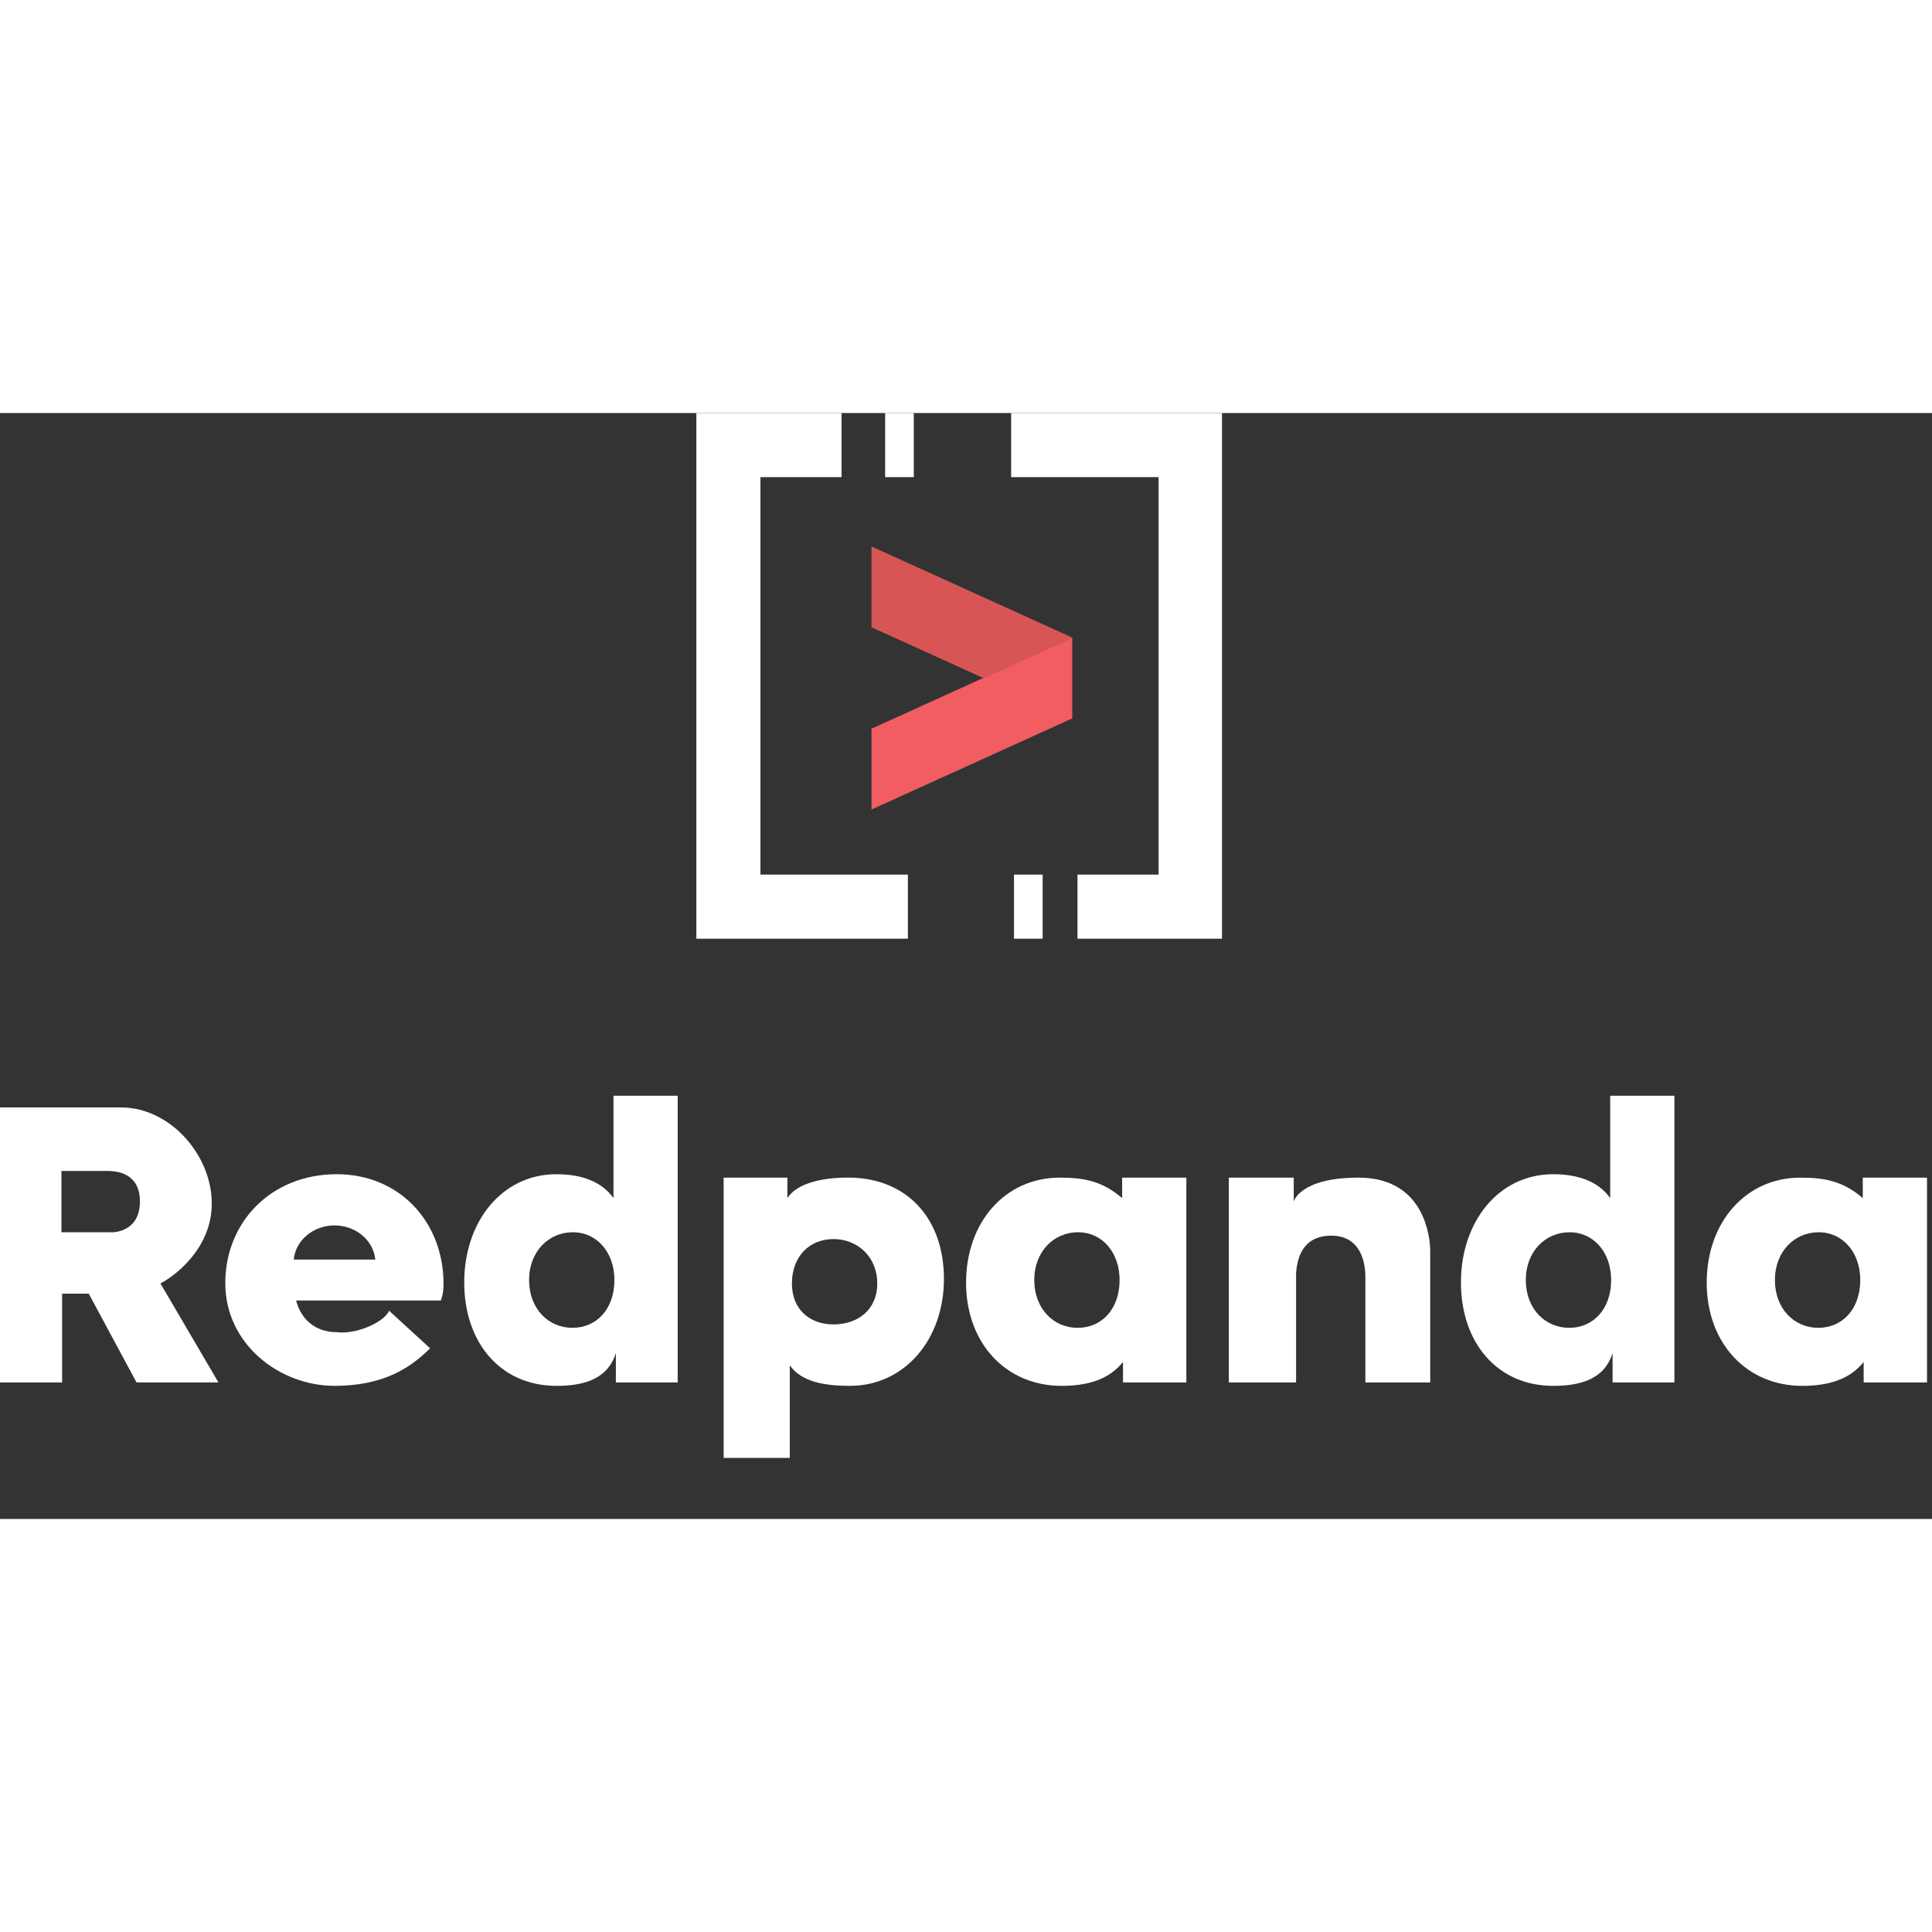 <svg width="1em" height="1em"  viewBox="0 0 283 162" fill="none" xmlns="http://www.w3.org/2000/svg">
<rect x="0" y="0" width="283" height="162" fill="#333333" stroke="none"/>
<g clip-path="url(#clip0_1611_6079)">
<path fill-rule="evenodd" clip-rule="evenodd" d="M102 0V77H132.988V67.61H111.39V9.39H123.27V0H102Z" fill="white"/>
<path fill-rule="evenodd" clip-rule="evenodd" d="M129.656 9.39H133.856V0H129.656V9.39Z" fill="white"/>
<path fill-rule="evenodd" clip-rule="evenodd" d="M148.113 0V9.39H169.711V67.61H157.831V77H179.101V0H148.113Z" fill="white"/>
<path fill-rule="evenodd" clip-rule="evenodd" d="M148.529 77H152.729V67.61H148.529V77Z" fill="white"/>
<path fill-rule="evenodd" clip-rule="evenodd" d="M127.658 19.544V31.383L144.025 38.812H144.025L157.064 32.893L127.658 19.544Z" fill="#D85556"/>
<path fill-rule="evenodd" clip-rule="evenodd" d="M157.064 32.893V32.893L144.025 38.812L127.658 46.242V58.081L157.064 44.731V32.893Z" fill="#F15D61"/>
</g>
<path fill-rule="evenodd" clip-rule="evenodd" d="M0 101.719V142H9.098V129H13L20 142H32L23.5 127.5C25.955 126.202 30.653 122.386 31 116.5C31.433 109.143 25.127 101.719 17.762 101.719H0ZM9 111.021V120H16.68C18.12 119.85 20.5 119 20.5 115.5C20.5 111.908 18 111.021 15.72 111.021H9Z" fill="white"/>
<path fill-rule="evenodd" clip-rule="evenodd" d="M90 127C90 122.951 87.442 120 83.908 120C80.375 120 77.5 122.813 77.5 127C77.5 131.186 80.314 134 83.848 134C87.442 134 90 131.186 90 127ZM99.267 100V142H90.213V137.696C89 141.561 85.475 142.5 81.5 142.5C73.375 142.5 68 136.24 68 127.334C68 118.484 73.492 111.5 81.5 111.5C85.124 111.5 88.108 112.536 89.862 115V100H99.267Z" fill="white"/>
<path fill-rule="evenodd" clip-rule="evenodd" d="M236 127C236 122.951 233.442 120 229.908 120C226.375 120 223.5 122.813 223.5 127C223.5 131.186 226.314 134 229.848 134C233.442 134 236 131.186 236 127ZM245.267 100V142H236.213V137.696C235 141.561 231.475 142.5 227.5 142.5C219.375 142.5 214 136.24 214 127.334C214 118.484 219.492 111.5 227.5 111.5C231.124 111.5 234.108 112.536 235.862 115V100H245.267Z" fill="white"/>
<path fill-rule="evenodd" clip-rule="evenodd" d="M116 127.5C116 131.26 118.558 133.5 122.092 133.5C125.625 133.5 128.5 131.388 128.5 127.5C128.5 123.613 125.626 121 122.092 121C118.498 121 116 123.613 116 127.5ZM106 153.053L106 112L115.335 112L115.335 115C117.148 112.199 122.345 111.95 124.647 112C132.844 112.178 138.267 117.937 138.267 126.844C138.267 135.694 132.508 142.5 124.5 142.5C120.876 142.5 117.441 141.964 115.687 139.5L115.687 153.053L106 153.053Z" fill="white"/>
<path fill-rule="evenodd" clip-rule="evenodd" d="M173.776 112V142H164.5V139C162.5 141.5 159.475 142.5 155.5 142.5C147.375 142.5 141.51 136.284 141.51 127.378C141.51 118.528 147.234 112 155.242 112C158.866 112 161.5 112.535 164.371 115V112H173.776ZM164 127C164 122.951 161.442 120 157.908 120C154.375 120 151.5 122.813 151.5 127C151.5 131.186 154.314 134 157.848 134C161.442 134 164 131.186 164 127Z" fill="white"/>
<path fill-rule="evenodd" clip-rule="evenodd" d="M282.267 112V142H272.991V139C270.991 141.5 267.965 142.5 263.991 142.5C255.865 142.5 250 136.284 250 127.378C250 118.528 255.724 112 263.732 112C267.357 112 269.991 112.535 272.862 115V112H282.267ZM272.491 127C272.491 122.951 269.932 120 266.399 120C262.866 120 259.991 122.813 259.991 127C259.991 131.186 262.805 134 266.338 134C269.932 134 272.491 131.186 272.491 127Z" fill="white"/>
<path d="M180 142V112H189.507V115.5C189.507 115.5 190.396 112 199 112C207.604 112 209.351 118.926 209.5 122.5V142H200V126.5C200 124.713 199.478 120.5 195 120.5C190.522 120.5 190 124.28 189.851 125.918V142H180Z" fill="white"/>
<path fill-rule="evenodd" clip-rule="evenodd" d="M43.375 130H64.567C64.567 130 64.969 129.196 64.969 127.559C64.969 118.493 58.527 111.5 49.315 111.5C39.683 111.5 33 118.551 33 127.442C33 136.449 41 142.5 49 142.5C56 142.5 60 140 63 137L57 131.5C56.157 133.314 52 135 49.315 134.636C46.245 134.636 44.097 132.807 43.375 130ZM43.025 124C43.3 121.197 45.87 119 49 119C52.13 119 54.7 121.197 54.975 124H43.025Z" fill="white"/>
<defs>
<clipPath id="clip0_1611_6079">
<rect width="77" height="77" fill="white" transform="translate(102)"/>
</clipPath>
</defs>
</svg>
